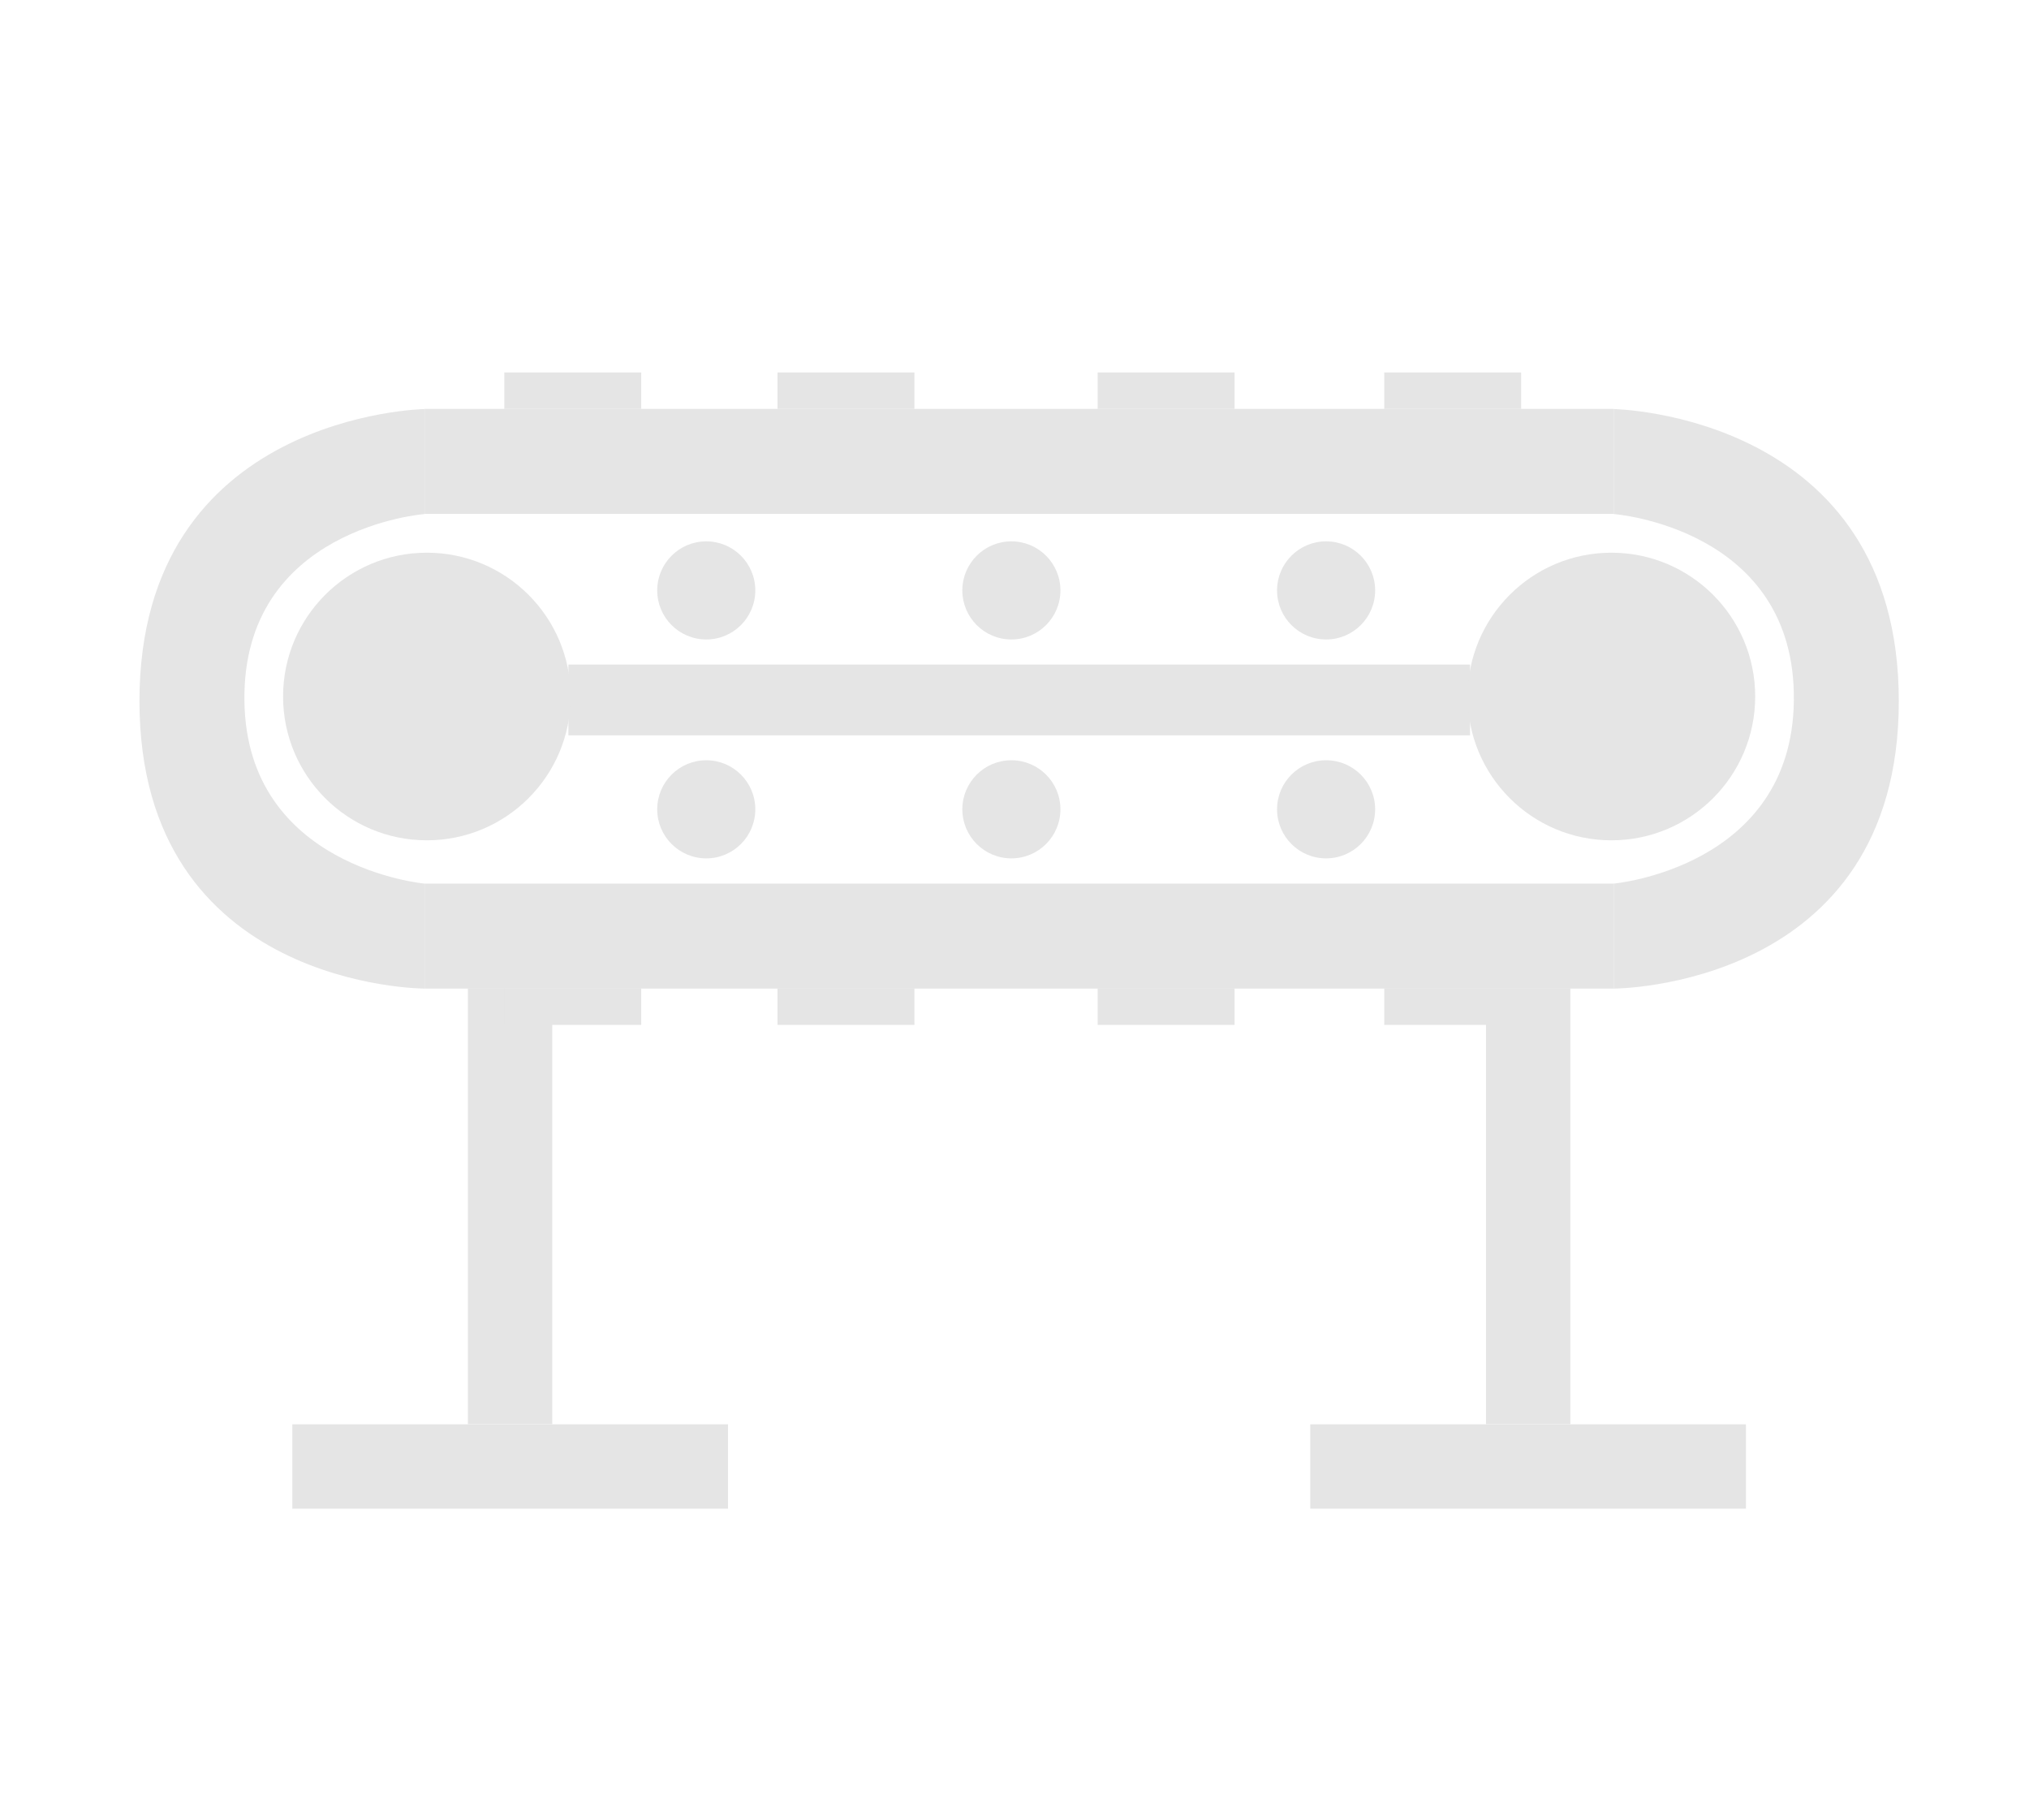<?xml version="1.0" encoding="utf-8"?>
<!-- Generator: Adobe Illustrator 17.1.0, SVG Export Plug-In . SVG Version: 6.00 Build 0)  -->
<!DOCTYPE svg PUBLIC "-//W3C//DTD SVG 1.1//EN" "http://www.w3.org/Graphics/SVG/1.1/DTD/svg11.dtd">
<svg version="1.1" xmlns="http://www.w3.org/2000/svg" xmlns:xlink="http://www.w3.org/1999/xlink" x="0px" y="0px"
	 viewBox="0 0 1270.1 1139.1" enable-background="new 0 0 1270.1 1139.1" xml:space="preserve">
<g id="color">
</g>
<g id="Capa_4" display="none">
</g>
<g id="Capa_3">
	<g>
		<rect x="265.8" y="255.9" fill="#E5E5E5" width="744.3" height="65.7"/>
		<rect x="265.8" y="553" fill="#E5E5E5" width="744.3" height="65.7"/>
		<path fill="#E5E5E5" d="M265.8,553c0,0-111.4-10-112.8-114.2c-1.5-108.5,112.8-117.1,112.8-117.1v-65.7c0,0-178.5,2.9-178.5,182.8
			s178.5,179.9,178.5,179.9V553z"/>
		<path fill="#E5E5E5" d="M1010.1,553c0,0,111.4-10,112.8-114.2c1.5-108.5-112.8-117.1-112.8-117.1v-65.7c0,0,178.5,2.9,178.5,182.8
			s-178.5,179.9-178.5,179.9V553z"/>
		<circle fill="#E5E5E5" cx="442.1" cy="369.5" r="30.7"/>
		<circle fill="#E5E5E5" cx="633.1" cy="369.5" r="30.7"/>
		<circle fill="#E5E5E5" cx="830.1" cy="369.5" r="30.7"/>
		<circle fill="#E5E5E5" cx="442.1" cy="506.5" r="30.7"/>
		<circle fill="#E5E5E5" cx="633.1" cy="506.5" r="30.7"/>
		<circle fill="#E5E5E5" cx="830.1" cy="506.5" r="30.7"/>
		<rect x="355.8" y="415.9" fill="#E5E5E5" width="564.4" height="44.3"/>
		<rect x="930.2" y="618.6" fill="#E5E5E5" width="52.8" height="272.7"/>
		<rect x="820.2" y="891.4" fill="#E5E5E5" width="272.7" height="52.8"/>
		<rect x="292.9" y="618.6" fill="#E5E5E5" width="52.8" height="272.7"/>
		<rect x="183" y="891.4" fill="#E5E5E5" width="272.7" height="52.8"/>
		<rect x="315.7" y="233.1" fill="#E5E5E5" width="85.7" height="22.8"/>
		<rect x="486.7" y="233.1" fill="#E5E5E5" width="85.7" height="22.8"/>
		<rect x="687.1" y="233.1" fill="#E5E5E5" width="85.7" height="22.8"/>
		<rect x="866.5" y="233.1" fill="#E5E5E5" width="85.7" height="22.8"/>
		<rect x="315.7" y="618.6" fill="#E5E5E5" width="85.7" height="22.8"/>
		<rect x="486.7" y="618.6" fill="#E5E5E5" width="85.7" height="22.8"/>
		<rect x="687.1" y="618.6" fill="#E5E5E5" width="85.7" height="22.8"/>
		<rect x="866.5" y="618.6" fill="#E5E5E5" width="85.7" height="22.8"/>
		<circle fill="#E5E5E5" cx="267.2" cy="435.9" r="90"/>
		<circle fill="#E5E5E5" cx="1008.7" cy="435.9" r="90"/>
	</g>
</g>
</svg>
